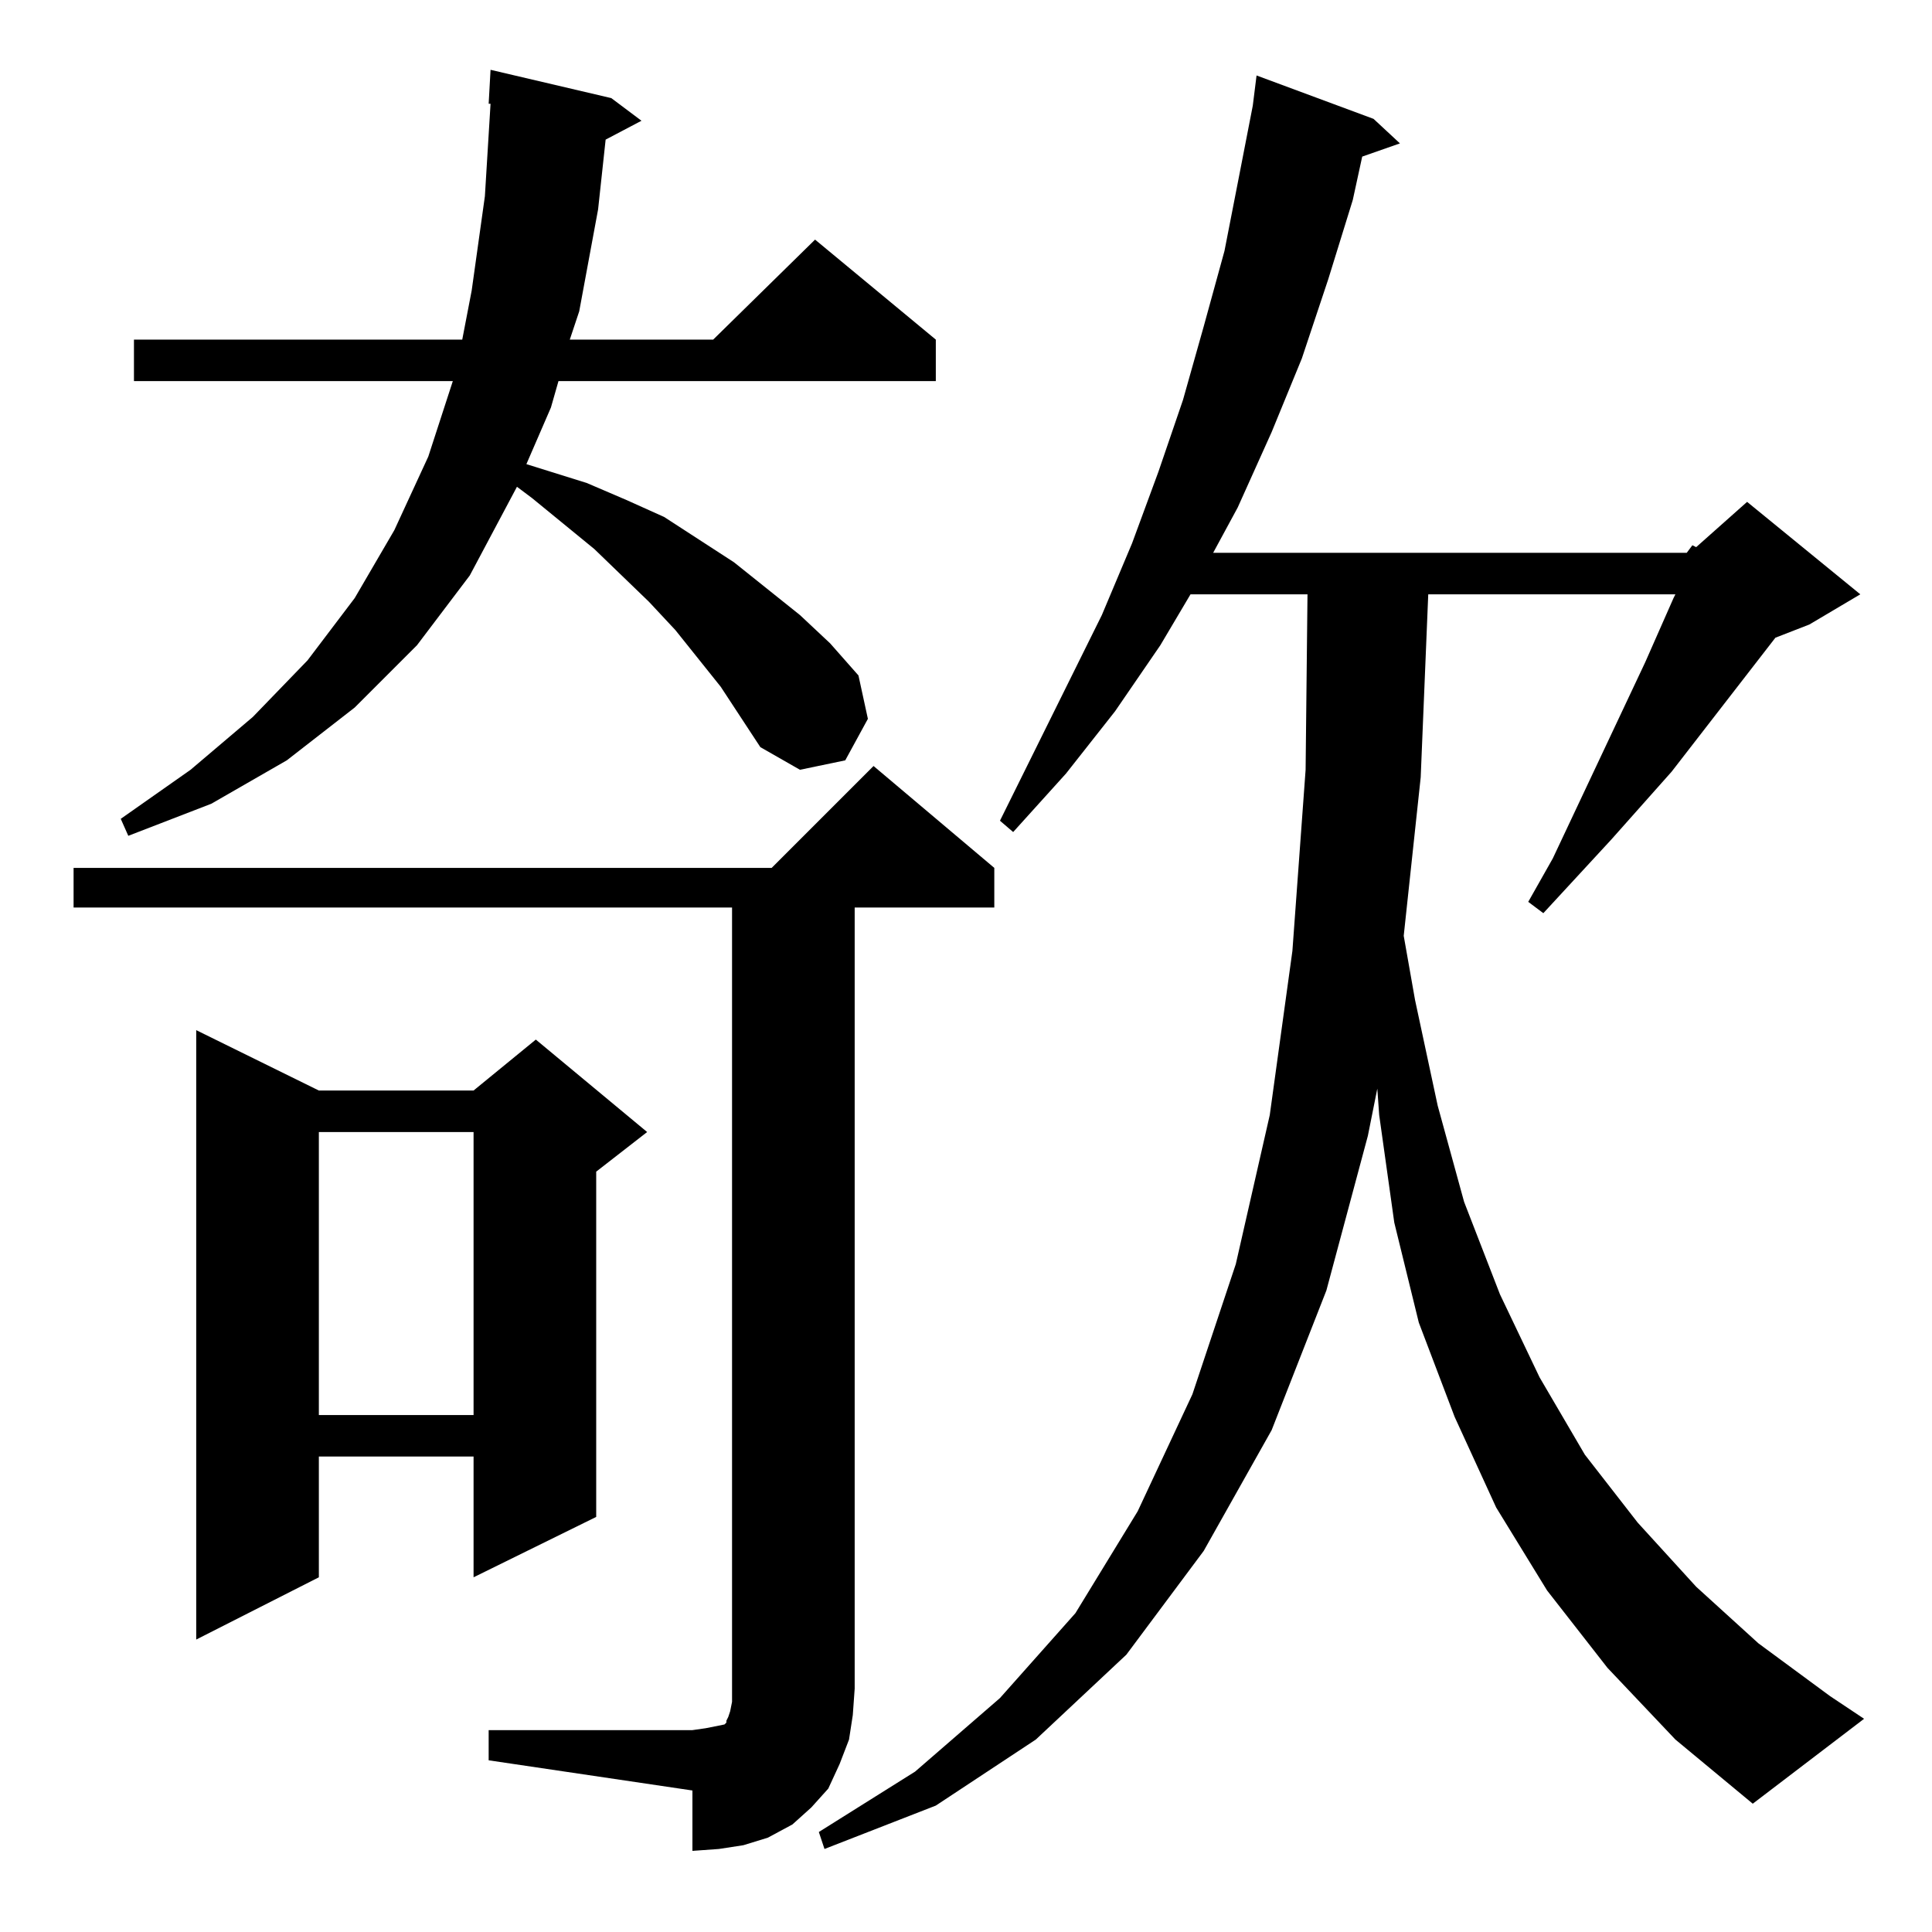 <?xml version="1.0" standalone="no"?>
<!DOCTYPE svg PUBLIC "-//W3C//DTD SVG 1.1//EN" "http://www.w3.org/Graphics/SVG/1.1/DTD/svg11.dtd" >
<svg xmlns="http://www.w3.org/2000/svg" xmlns:xlink="http://www.w3.org/1999/xlink" version="1.1" viewBox="0 -144 1024 1024">
  <g transform="matrix(1 0 0 -1 0 880)">
   <path fill="currentColor"
d="M259 107h108l7 1l5 1l5 1l1 1v1l1 2l1 3l1 5v421h-349v21h370l54 54l64 -54v-21h-74v-414l-1 -14l-2 -13l-5 -13l-6 -13l-9 -10l-10 -9l-13 -7l-13 -4l-13 -2l-14 -1v32l-108 16v16zM894 731l3 4l2 -1l27 24l60 -49l-27 -16l-18 -7l-55 -71l-32 -36l-36 -39l-8 6l13 23
l49 104l15 34l1 2h-131l-4 -97l-9 -84l6 -34l12 -56l14 -51l19 -49l21 -44l24 -41l28 -36l31 -34l33 -30l38 -28l18 -12l-59 -45l-41 34l-36 38l-32 41l-27 44l-22 48l-19 50l-13 53l-8 57l-1 14l-5 -25l-22 -82l-29 -74l-36 -64l-41 -55l-48 -45l-53 -35l-59 -23l-3 9
l51 32l45 39l40 45l33 54l29 62l23 69l18 79l12 87l7 96l1 93h-62l-16 -27l-24 -35l-26 -33l-28 -31l-7 6l54 109l16 38l14 38l13 38l11 39l11 40l8 41l7 36l2 16l62 -23l14 -13l-20 -7l-5 -23l-13 -42l-14 -42l-16 -39l-18 -40l-13 -24h251zM169 446h82l33 27l59 -49
l-27 -21v-183l-65 -32v64h-82v-64l-65 -33v323zM169 424v-150h82v150h-82zM382 660l-24 30l-14 15l-29 28l-33 27l-8 6l-25 -47l-28 -37l-33 -33l-36 -28l-40 -23l-44 -17l-4 9l37 26l33 28l29 30l25 33l21 36l18 39l13 40h-169v22h174l5 26l7 50l3 49h-1l1 18l64 -15
l16 -12l-19 -10l-4 -37l-10 -54l-5 -15h76l54 53l64 -53v-22h-200l-4 -14l-13 -30l32 -10l21 -9l20 -9l37 -24l35 -28l16 -15l15 -17l5 -23l-12 -22l-24 -5l-21 12z" />
  </g>

</svg>
